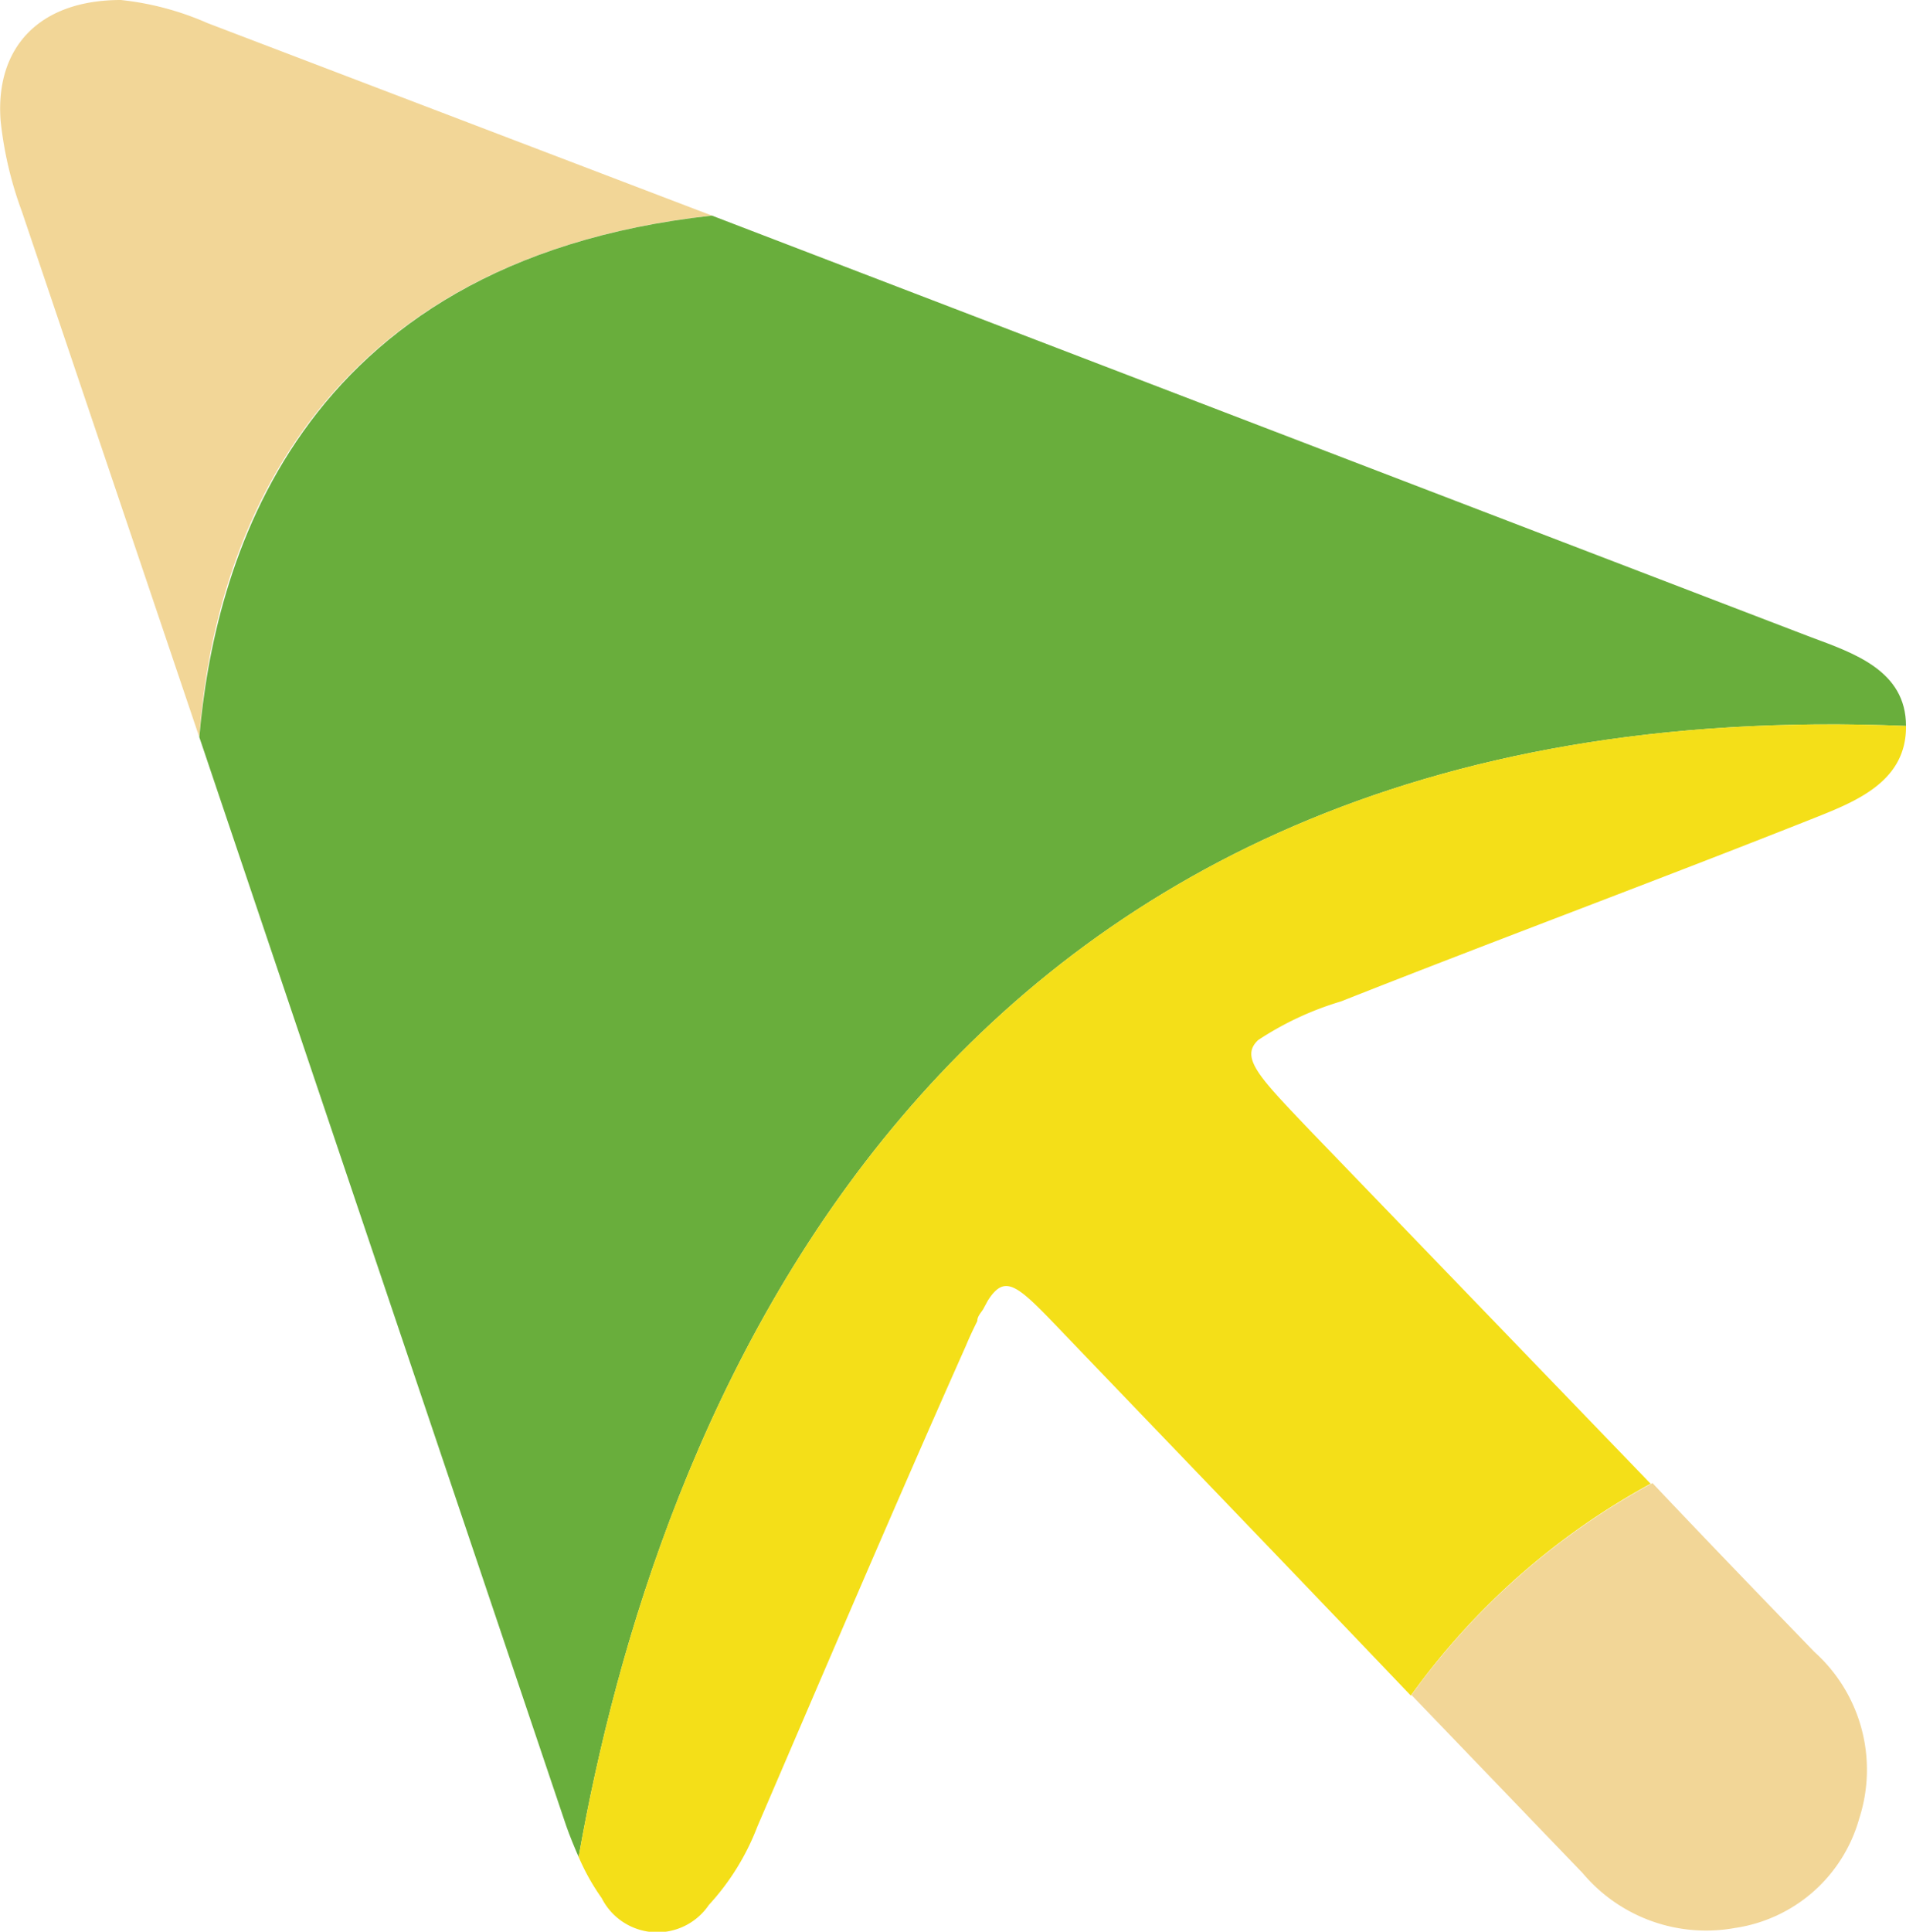 <svg id="Laag_1" data-name="Laag 1" xmlns="http://www.w3.org/2000/svg" viewBox="0 0 30.6 31"><defs><style>.cls-1{fill:none;}.cls-2{fill:#f2d697;}.cls-3{fill:#69ae3c;}.cls-4{fill:#f4df18;}</style></defs><title>Naamloos-15</title><path class="cls-1" d="M8.39,15.62a2.25,2.25,0,0,0-.11.22Z" transform="translate(-0.2)"/><path d="M8.28,15.84c-.12.24-.18.38-.18.38S8.22,16,8.28,15.84Z" transform="translate(-0.2)"/><path class="cls-2" d="M11.63,3.46,3.53.37A4.66,4.66,0,0,0,2.14,0C.82,0,.12.77.21,1.94A6,6,0,0,0,.55,3.39L3.4,11.83C3.59,9.16,4.88,4.2,11.63,3.46Z" transform="translate(-0.2)"/><path class="cls-3" d="M30.8,11.65h0c0-.89-.84-1.17-1.54-1.43L11.63,3.46c-6.75.74-8,5.7-8.23,8.37L9.29,29.3c.06.17.13.34.2.5C10.69,23,15,11,30.8,11.65Z" transform="translate(-0.2)"/><path class="cls-4" d="M21.73,16.07c2.53-1,5.07-1.94,7.59-2.94.68-.27,1.49-.59,1.48-1.48C15,11,10.69,23,9.49,29.8a3.58,3.58,0,0,0,.37.66,1,1,0,0,0,1.72.11,3.92,3.92,0,0,0,.78-1.26c1.11-2.58,2.21-5.16,3.35-7.72,0,0,.06-.15.18-.39,0-.09.08-.15.11-.22h0l.06-.11c.28-.44.48-.24,1.17.48,1.87,1.95,3.75,3.9,5.62,5.86a11.52,11.52,0,0,1,3.85-3.4l-5.46-5.66c-.82-.86-1.14-1.18-.84-1.46A5,5,0,0,1,21.73,16.07Z" transform="translate(-0.2)"/><path class="cls-2" d="M22.86,27.2l2.75,2.86a2.59,2.59,0,0,0,2.44.88,2.44,2.44,0,0,0,2-1.76,2.54,2.54,0,0,0-.72-2.67c-.87-.9-1.74-1.8-2.6-2.71A11.52,11.52,0,0,0,22.86,27.2Z" transform="translate(-0.2)"/></svg>